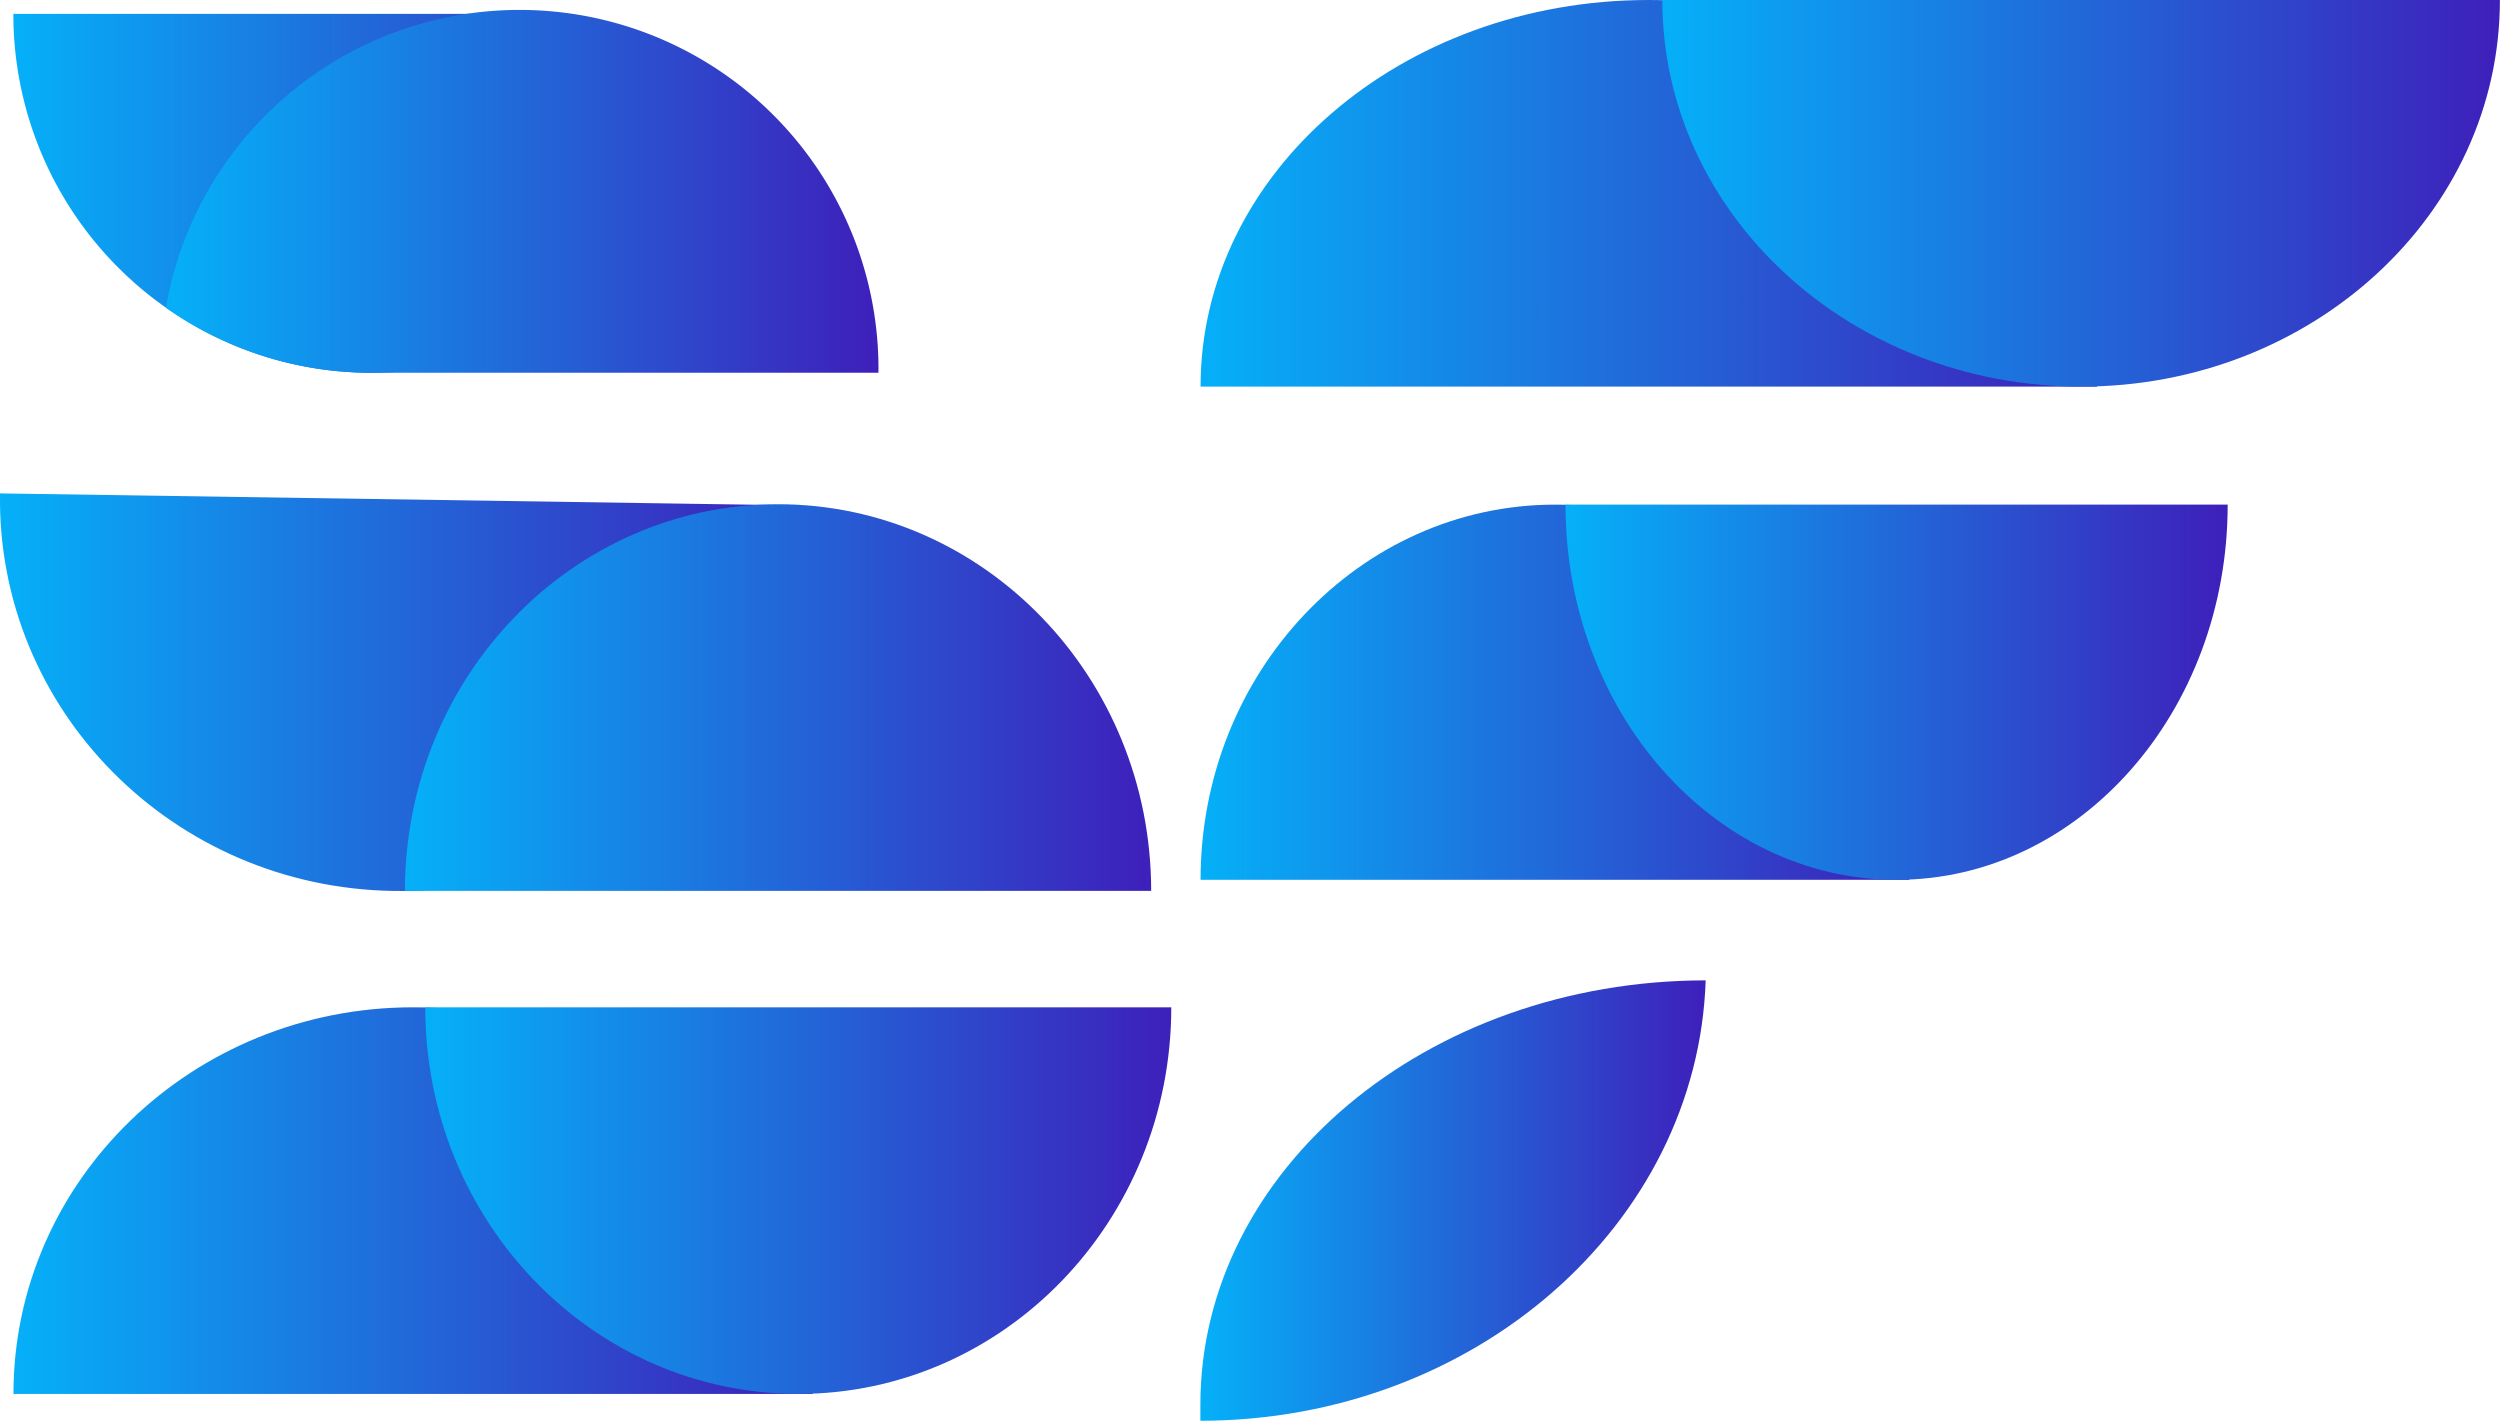 <svg xmlns="http://www.w3.org/2000/svg" xmlns:xlink="http://www.w3.org/1999/xlink" viewBox="0 0 256.13 145.56"><defs><style>.cls-1{fill:url(#Dégradé_sans_nom_12);}.cls-2{fill:url(#Dégradé_sans_nom_12-2);}.cls-3{fill:url(#Dégradé_sans_nom_12-3);}.cls-4{fill:url(#Dégradé_sans_nom_12-4);}.cls-5{fill:url(#Dégradé_sans_nom_12-5);}.cls-6{fill:url(#Dégradé_sans_nom_12-6);}.cls-7{fill:url(#Dégradé_sans_nom_12-7);}.cls-8{fill:url(#Dégradé_sans_nom_12-8);}.cls-9{fill:url(#Dégradé_sans_nom_12-9);}.cls-10{fill:url(#Dégradé_sans_nom_12-10);}.cls-11{fill:url(#Dégradé_sans_nom_12-11);}</style><linearGradient id="Dégradé_sans_nom_12" x1="1.37" y1="19.81" x2="74.29" y2="19.81" gradientUnits="userSpaceOnUse"><stop offset="0" stop-color="#05b0f8"/><stop offset="1" stop-color="#3e1fba"/></linearGradient><linearGradient id="Dégradé_sans_nom_12-2" x1="17.03" y1="19.81" x2="89.95" y2="19.81" xlink:href="#Dégradé_sans_nom_12"/><linearGradient id="Dégradé_sans_nom_12-3" x1="122.95" y1="19.81" x2="214.87" y2="19.81" xlink:href="#Dégradé_sans_nom_12"/><linearGradient id="Dégradé_sans_nom_12-4" x1="170.3" y1="19.81" x2="256.13" y2="19.81" xlink:href="#Dégradé_sans_nom_12"/><linearGradient id="Dégradé_sans_nom_12-5" x1="1.37" y1="123" x2="83.27" y2="123" xlink:href="#Dégradé_sans_nom_12"/><linearGradient id="Dégradé_sans_nom_12-6" x1="43.56" y1="123" x2="120.03" y2="123" xlink:href="#Dégradé_sans_nom_12"/><linearGradient id="Dégradé_sans_nom_12-7" x1="0" y1="70.92" x2="81.88" y2="70.92" xlink:href="#Dégradé_sans_nom_12"/><linearGradient id="Dégradé_sans_nom_12-8" x1="41.48" y1="71.47" x2="117.94" y2="71.47" xlink:href="#Dégradé_sans_nom_12"/><linearGradient id="Dégradé_sans_nom_12-9" x1="122.95" y1="70.92" x2="195.61" y2="70.92" xlink:href="#Dégradé_sans_nom_12"/><linearGradient id="Dégradé_sans_nom_12-10" x1="160.39" y1="70.92" x2="228.23" y2="70.92" xlink:href="#Dégradé_sans_nom_12"/><linearGradient id="Dégradé_sans_nom_12-11" x1="122.95" y1="123" x2="174.75" y2="123" xlink:href="#Dégradé_sans_nom_12"/></defs><g id="Calque_2" data-name="Calque 2"><g id="Calque_2-2" data-name="Calque 2"><path class="cls-1" d="M74.29,8.09a36.77,36.77,0,0,1-36.15,30.1A36.49,36.49,0,0,1,17,31.52,36.71,36.71,0,0,1,1.37,1.42H53.18A36.51,36.51,0,0,1,74.29,8.09Z"/><path class="cls-2" d="M90,38.19H38.14A36.49,36.49,0,0,1,17,31.52,36.77,36.77,0,0,1,90,38.19Z"/><path class="cls-3" d="M214.86,39.61H123C123,17.73,143.53,0,168.91,0S214.86,17.73,214.86,39.61Z"/><path class="cls-4" d="M256.12,0c0,21.88-19.21,39.61-42.9,39.61S170.31,21.88,170.31,0Z"/><path class="cls-5" d="M83.26,142.81H1.38c0-21.88,18.33-39.61,40.94-39.61S83.26,120.93,83.26,142.81Z"/><path class="cls-6" d="M120,103.2c0,21.87-17.11,39.61-38.22,39.61S43.57,125.07,43.57,103.2Z"/><path class="cls-7" d="M0,50.55l81.87,1.23C81.54,73.94,63,91.62,40.34,91.28S-.33,72.71,0,50.55Z"/><path class="cls-8" d="M41.49,91.27c0-21.87,17.11-39.61,38.22-39.61s38.23,17.74,38.23,39.61Z"/><path class="cls-9" d="M195.61,90.14H123c0-21.23,16.27-38.44,36.33-38.44S195.61,68.91,195.61,90.14Z"/><path class="cls-10" d="M228.23,51.7c0,21.23-15.19,38.44-33.92,38.44S160.39,72.93,160.39,51.7Z"/><path class="cls-11" d="M174.75,100.44c-.83,25-23.69,45.1-51.77,45.12h0v-1.67C123,119.89,146.14,100.46,174.75,100.44Z"/><path class="cls-11" d="M174.75,100.44c-.83,25-23.69,45.1-51.77,45.12,0-.55,0-1.12,0-1.67C123,119.89,146.14,100.46,174.75,100.44Z"/></g></g></svg>